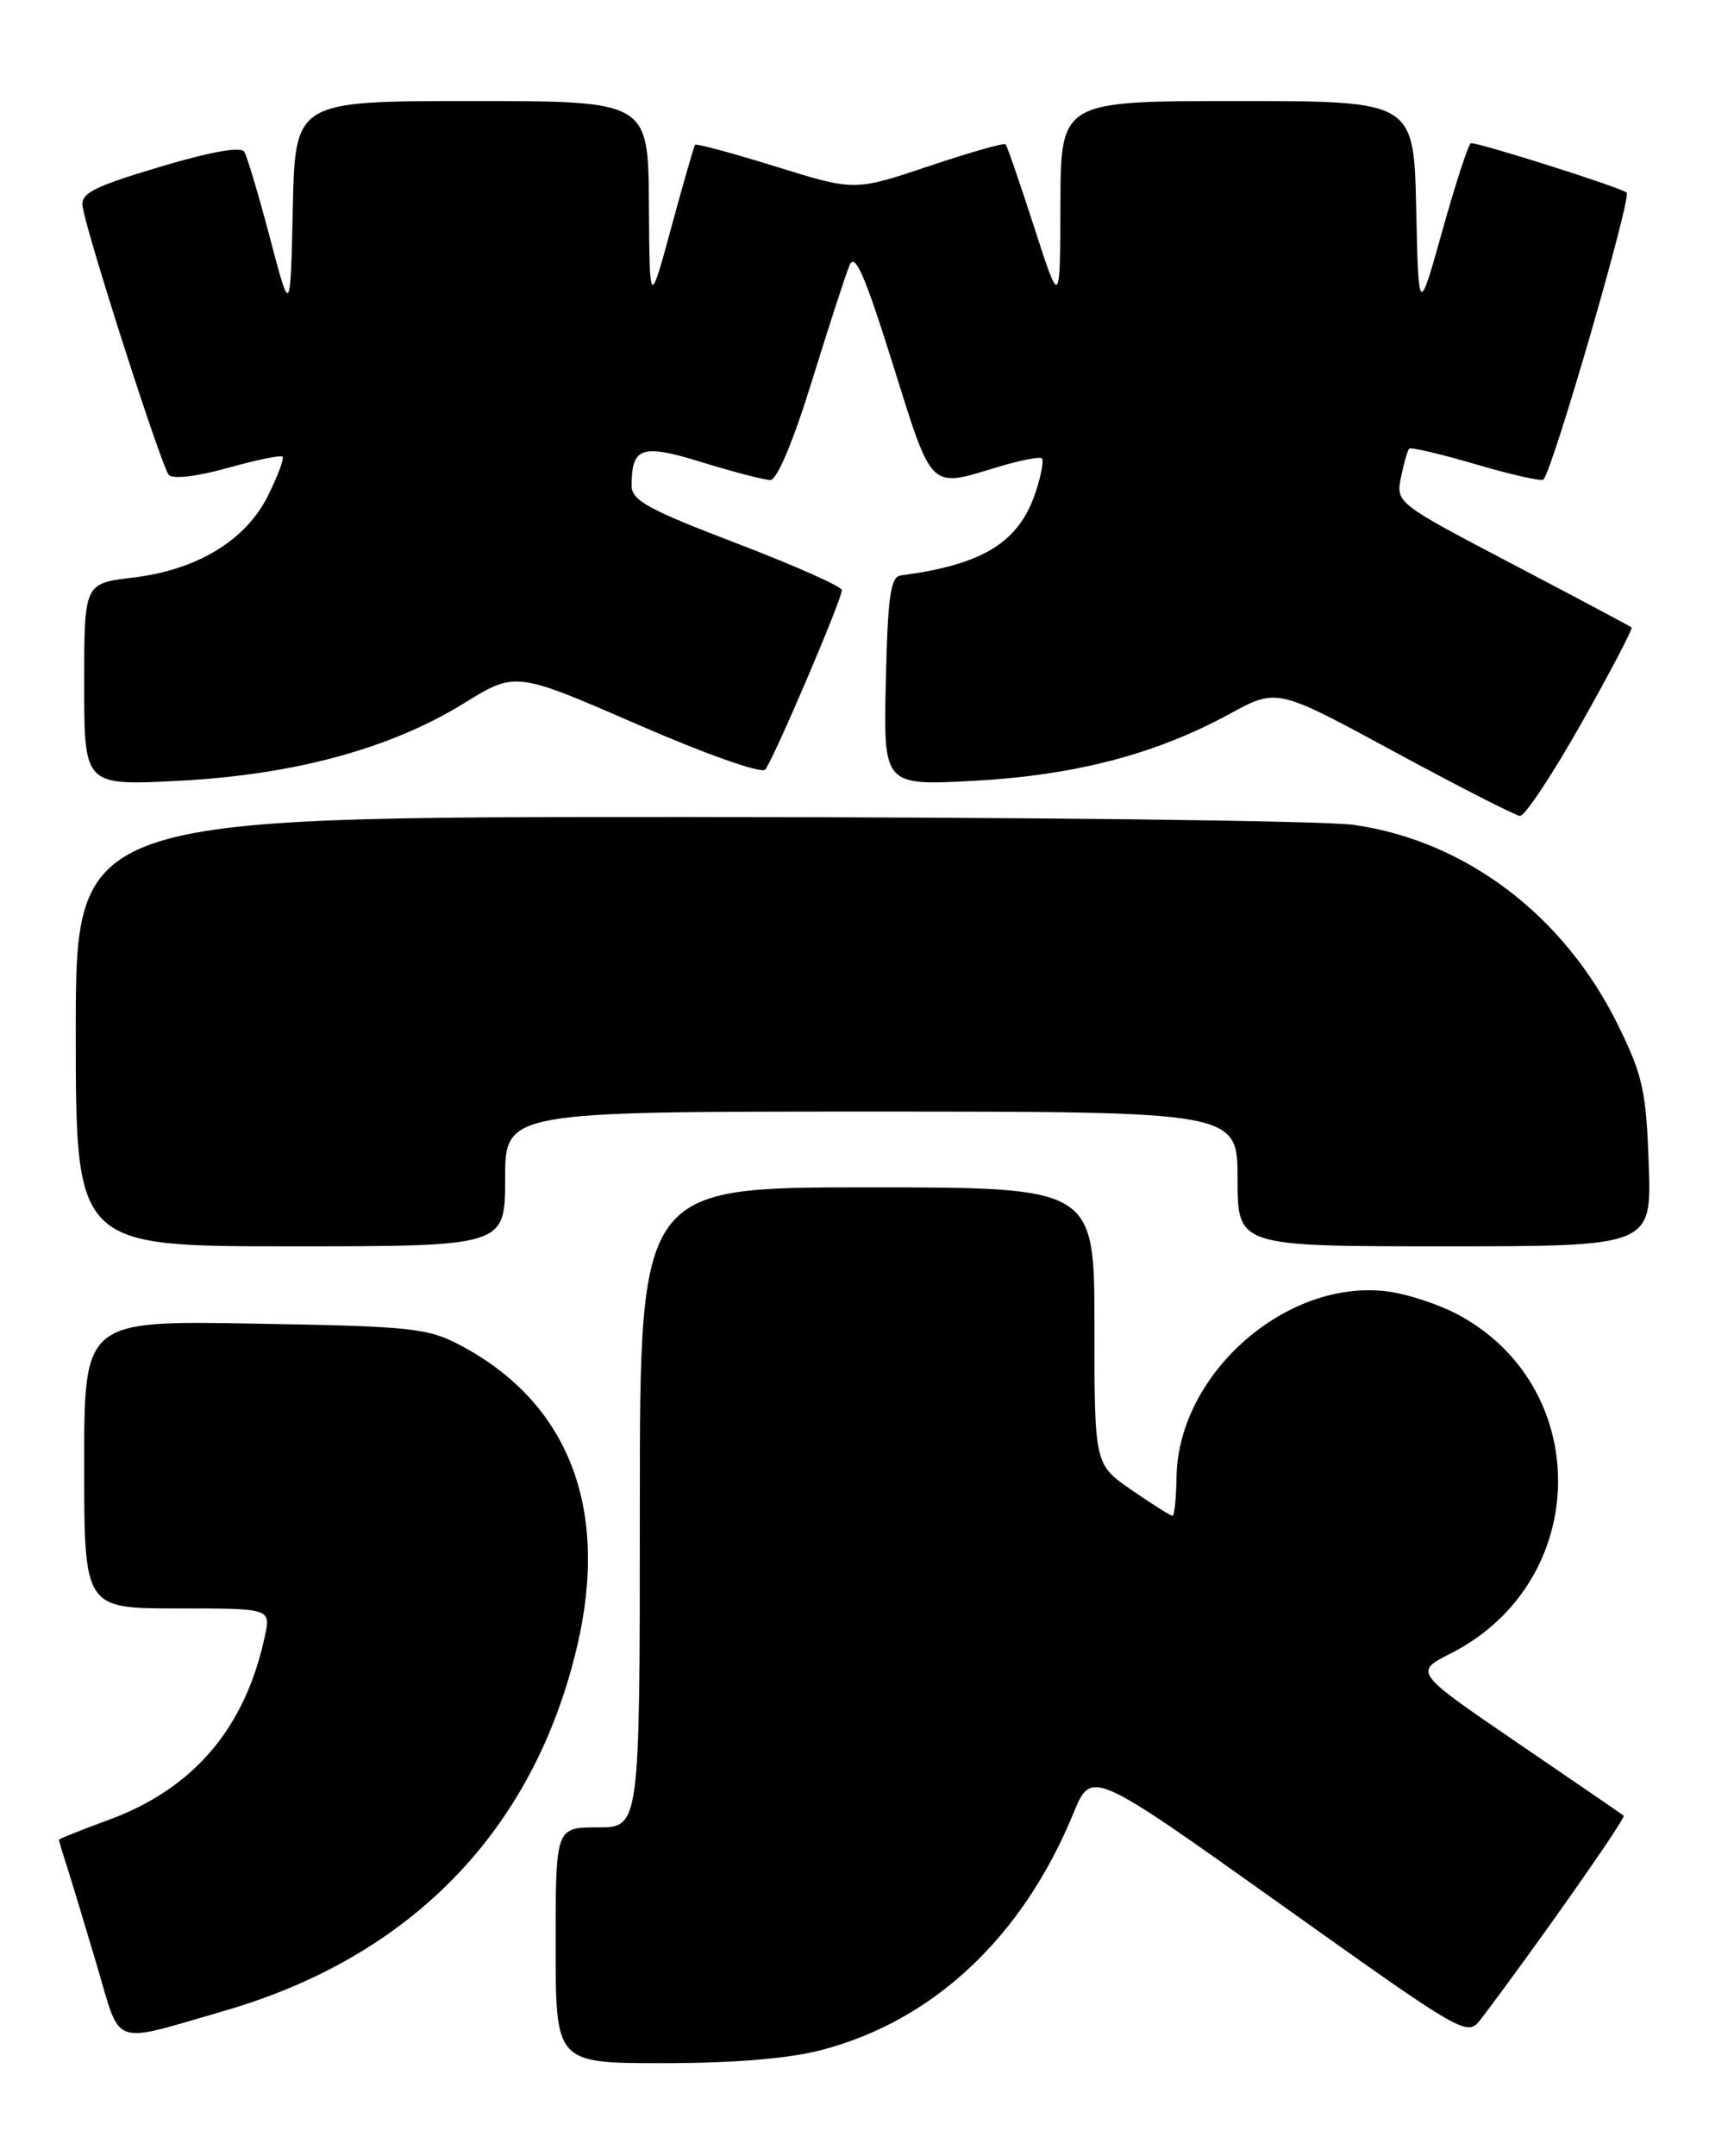 <?xml version="1.0" encoding="UTF-8" standalone="no"?>
<!DOCTYPE svg PUBLIC "-//W3C//DTD SVG 1.1//EN" "http://www.w3.org/Graphics/SVG/1.1/DTD/svg11.dtd" >
<svg xmlns="http://www.w3.org/2000/svg" xmlns:xlink="http://www.w3.org/1999/xlink" version="1.1" viewBox="0 0 203 256">
 <g >
 <path fill="currentColor"
d=" M 97.54 243.45 C 110.87 239.98 121.48 230.02 127.51 215.31 C 129.64 210.13 129.64 210.13 151.96 226.02 C 174.28 241.91 174.28 241.91 175.96 239.70 C 182.43 231.17 193.18 215.86 192.87 215.61 C 192.67 215.45 186.98 211.54 180.22 206.94 C 167.95 198.56 167.95 198.56 172.35 196.33 C 189.09 187.82 189.37 164.44 172.84 155.93 C 170.83 154.90 167.44 153.77 165.30 153.43 C 153.22 151.50 139.94 162.92 139.75 175.41 C 139.71 177.93 139.50 180.00 139.27 180.00 C 139.05 180.00 136.87 178.63 134.43 176.95 C 130.00 173.90 130.00 173.90 130.00 157.45 C 130.00 141.00 130.00 141.00 103.00 141.00 C 76.00 141.00 76.00 141.00 76.00 179.00 C 76.00 217.00 76.00 217.00 71.00 217.00 C 66.00 217.00 66.00 217.00 66.00 231.00 C 66.00 245.00 66.00 245.00 78.79 245.00 C 87.12 245.00 93.66 244.46 97.54 243.45 Z  M 26.50 238.83 C 48.84 232.40 63.43 217.36 68.56 195.47 C 72.40 179.10 67.55 166.58 54.72 159.77 C 50.83 157.70 48.93 157.50 30.25 157.18 C 10.00 156.82 10.00 156.82 10.00 173.91 C 10.00 191.00 10.00 191.00 21.08 191.00 C 32.16 191.00 32.16 191.00 31.47 194.25 C 29.15 205.21 22.99 212.44 12.80 216.15 C 9.61 217.32 7.00 218.37 7.00 218.48 C 7.00 218.60 7.42 220.01 7.94 221.60 C 8.45 223.20 10.04 228.44 11.47 233.26 C 14.44 243.25 13.00 242.72 26.50 238.83 Z  M 60.00 140.00 C 60.00 132.00 60.00 132.00 103.50 132.00 C 147.00 132.00 147.00 132.00 147.00 140.00 C 147.00 148.00 147.00 148.00 171.59 148.00 C 196.19 148.00 196.19 148.00 195.84 138.22 C 195.54 129.54 195.13 127.69 192.17 121.68 C 185.77 108.70 174.13 99.88 160.87 97.96 C 157.37 97.45 121.76 97.03 81.75 97.02 C 9.00 97.00 9.00 97.00 9.00 122.50 C 9.00 148.00 9.00 148.00 34.50 148.00 C 60.00 148.00 60.00 148.00 60.00 140.00 Z  M 187.84 85.89 C 191.29 79.78 193.97 74.66 193.80 74.51 C 193.64 74.36 187.27 70.98 179.65 66.98 C 165.86 59.75 165.81 59.71 166.41 56.68 C 166.75 55.01 167.19 53.48 167.39 53.28 C 167.59 53.08 171.17 53.92 175.35 55.15 C 179.53 56.38 183.13 57.19 183.34 56.94 C 184.49 55.67 193.83 23.43 193.22 22.87 C 192.58 22.29 175.94 17.00 174.73 17.00 C 174.46 17.00 172.95 21.61 171.37 27.25 C 168.50 37.50 168.50 37.50 168.22 24.75 C 167.94 12.00 167.94 12.00 146.97 12.00 C 126.00 12.00 126.00 12.00 125.96 24.25 C 125.92 36.50 125.92 36.50 122.85 27.00 C 121.16 21.77 119.63 17.34 119.45 17.14 C 119.26 16.94 115.15 18.11 110.31 19.74 C 101.50 22.69 101.50 22.69 92.15 19.78 C 87.00 18.18 82.69 17.02 82.56 17.19 C 82.43 17.36 81.16 21.77 79.74 27.00 C 77.16 36.50 77.16 36.50 77.08 24.25 C 77.00 12.00 77.00 12.00 56.03 12.00 C 35.06 12.00 35.06 12.00 34.78 24.75 C 34.50 37.50 34.50 37.50 32.07 28.26 C 30.73 23.18 29.35 18.56 29.01 18.01 C 28.61 17.37 24.91 18.04 18.94 19.83 C 10.94 22.23 9.55 22.96 9.82 24.58 C 10.43 28.21 19.21 55.50 20.05 56.40 C 20.54 56.92 23.44 56.58 27.04 55.57 C 30.42 54.62 33.35 54.02 33.56 54.23 C 33.77 54.44 33.00 56.51 31.85 58.83 C 29.21 64.18 23.39 67.70 15.72 68.60 C 10.00 69.28 10.00 69.28 10.00 81.29 C 10.00 93.30 10.00 93.30 21.25 92.72 C 34.92 92.01 46.39 88.90 55.10 83.52 C 61.24 79.73 61.24 79.73 75.68 86.01 C 83.79 89.54 90.45 91.90 90.89 91.39 C 91.83 90.32 100.00 71.19 100.00 70.08 C 100.00 69.65 94.38 67.15 87.50 64.52 C 76.91 60.47 75.00 59.42 75.02 57.62 C 75.05 53.05 76.22 52.68 83.47 54.92 C 87.18 56.06 90.80 57.00 91.51 57.00 C 92.30 57.00 94.24 52.37 96.44 45.25 C 98.44 38.79 100.45 32.60 100.91 31.50 C 101.55 29.95 102.72 32.62 106.05 43.25 C 110.79 58.37 110.34 57.94 118.41 55.49 C 121.12 54.67 123.53 54.19 123.76 54.43 C 124.00 54.67 123.67 56.46 123.03 58.40 C 121.05 64.41 116.78 67.05 107.00 68.33 C 105.78 68.49 105.45 70.80 105.22 80.91 C 104.94 93.30 104.94 93.30 115.72 92.72 C 127.75 92.06 137.28 89.56 146.09 84.76 C 151.69 81.71 151.69 81.71 165.59 89.25 C 173.24 93.39 179.97 96.83 180.54 96.89 C 181.11 96.95 184.39 92.00 187.84 85.89 Z "/>
</g>
</svg>